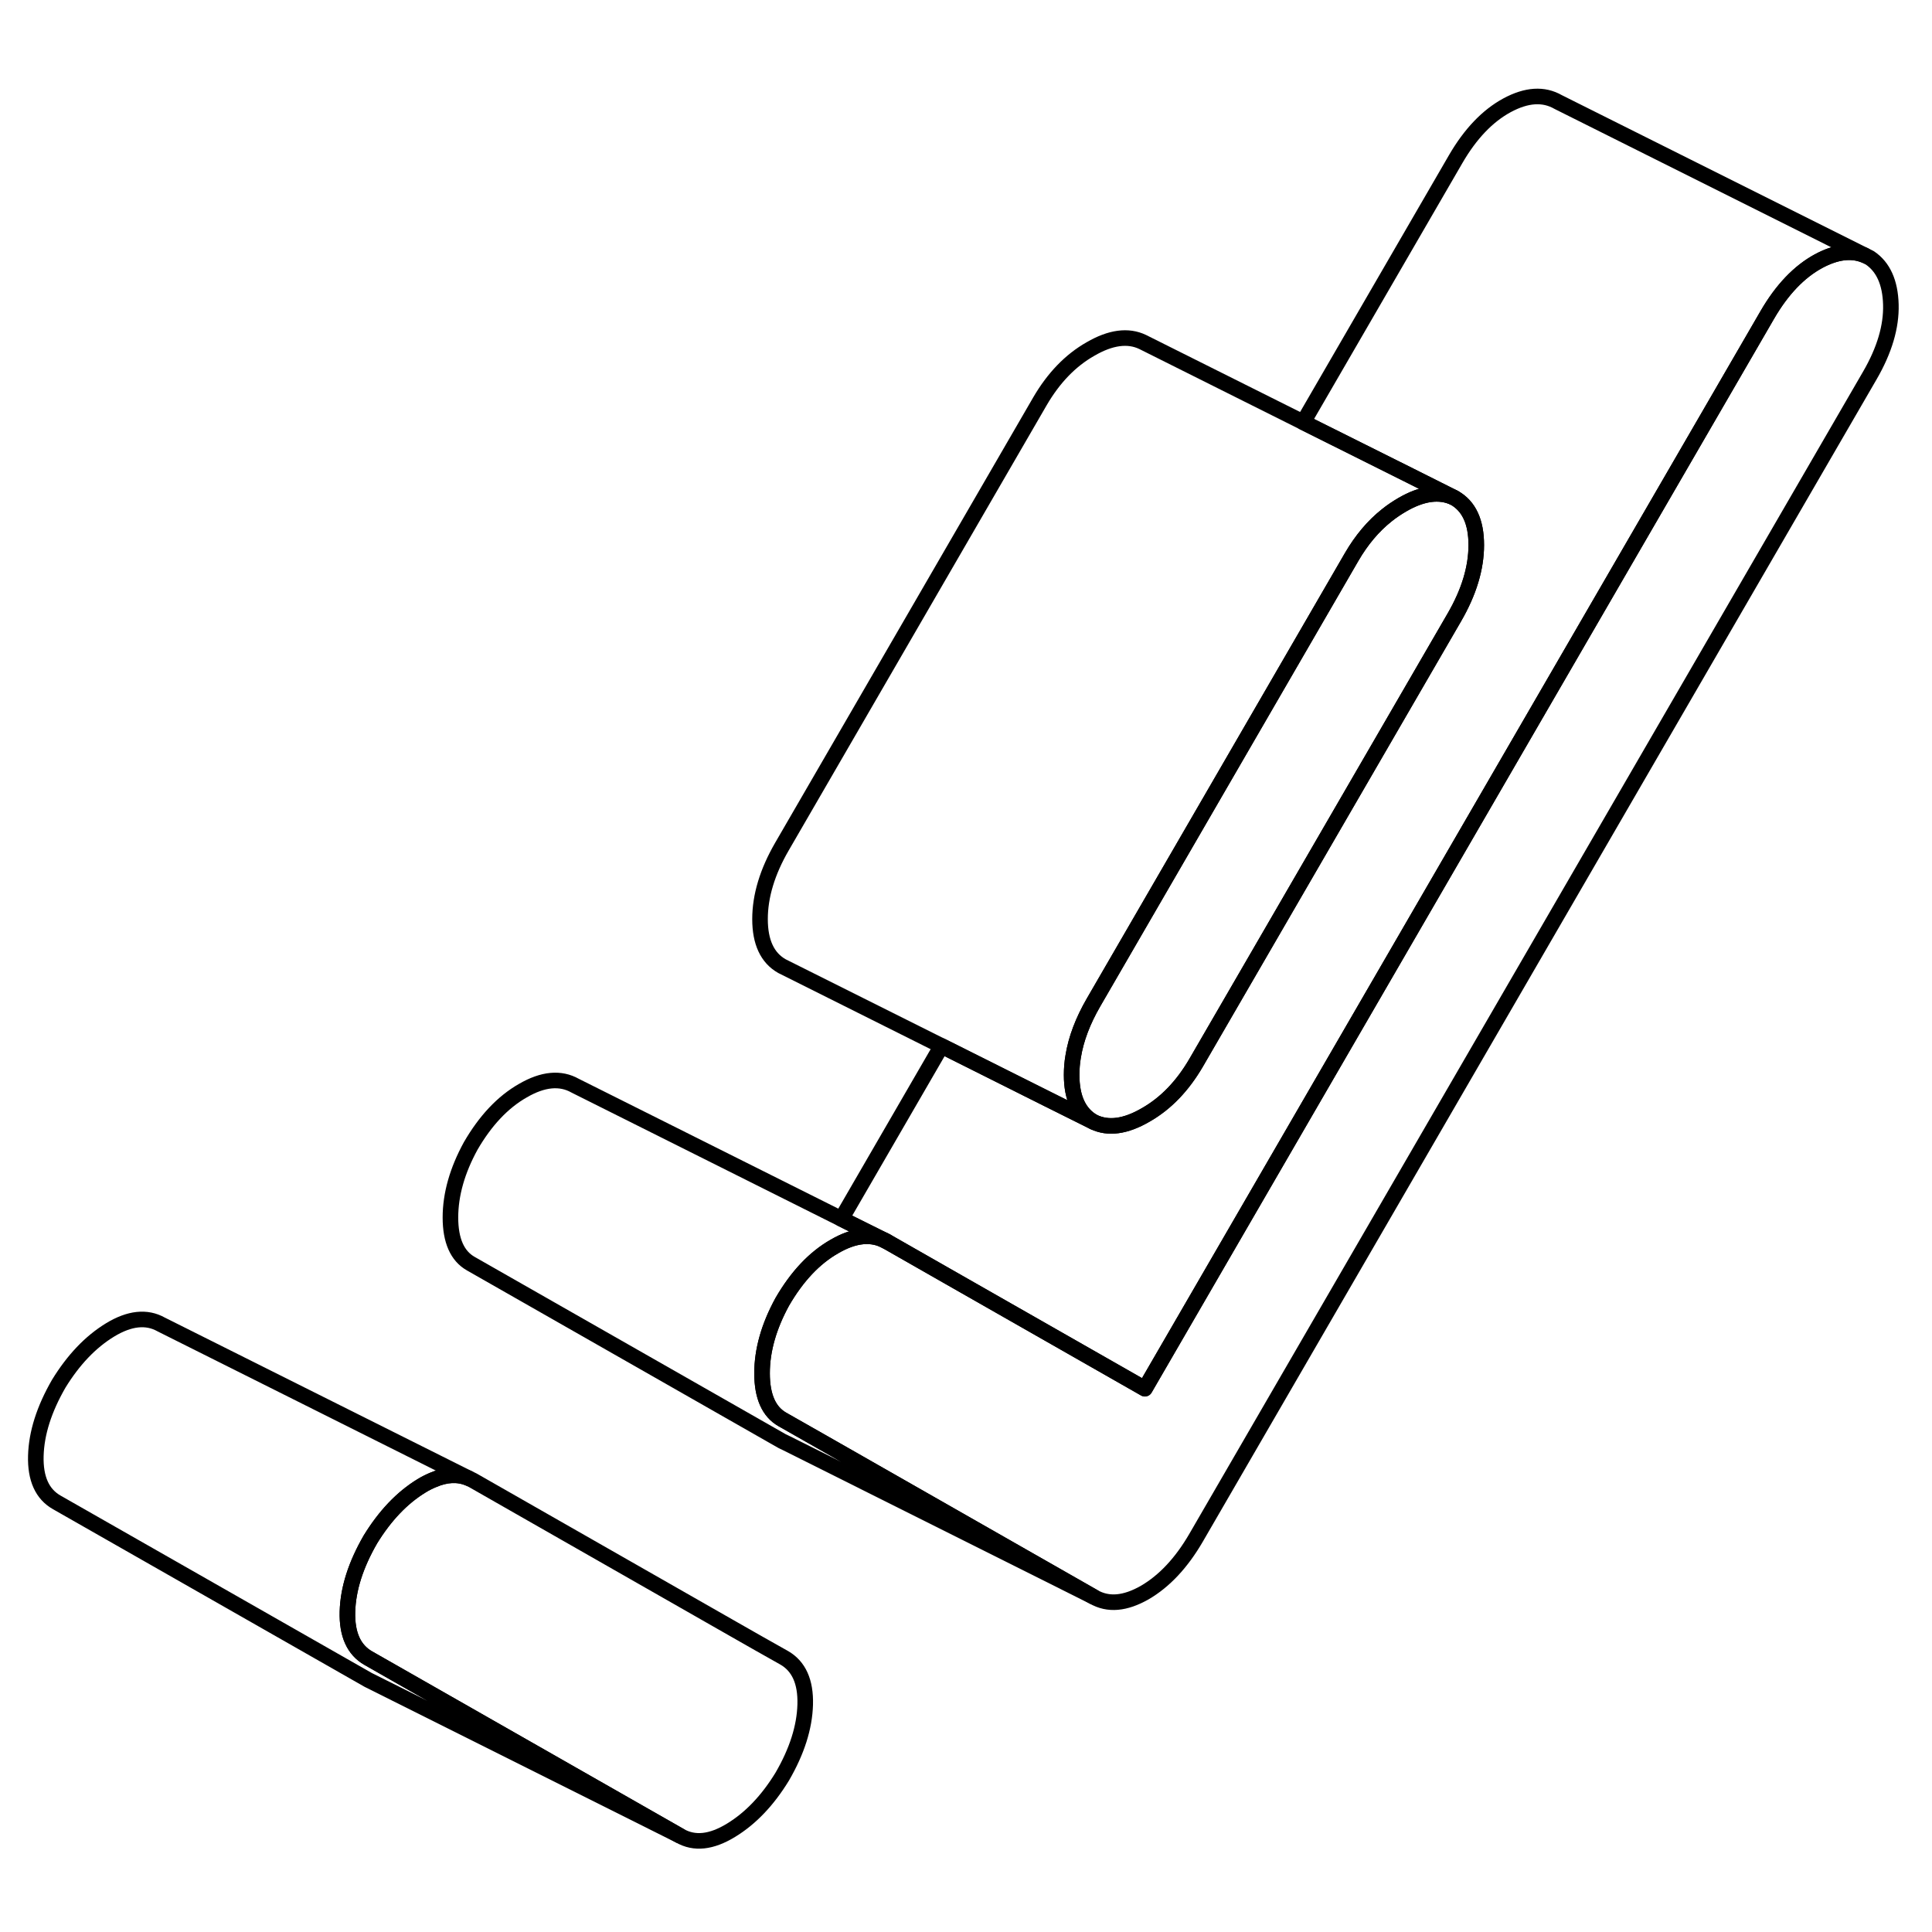 <svg width="48" height="48" viewBox="0 0 124 117" fill="none" xmlns="http://www.w3.org/2000/svg" stroke-width="1px"
     stroke-linecap="round" stroke-linejoin="round">
    <path d="M51.68 105.9C51.64 107.36 51.15 108.9 50.21 110.52C49.27 112.06 48.17 113.21 46.92 113.97C45.66 114.74 44.57 114.86 43.63 114.32L26.16 104.36L23.65 102.93C22.71 102.4 22.26 101.4 22.3 99.94C22.34 98.48 22.83 96.94 23.77 95.31C24.71 93.78 25.8 92.63 27.06 91.86C27.32 91.7 27.57 91.58 27.81 91.48C28.63 91.13 29.38 91.09 30.06 91.37L30.35 91.51L47.03 101.03L48.68 101.97L50.33 102.9C51.27 103.44 51.72 104.44 51.68 105.9Z" stroke="currentColor" stroke-linejoin="round"/>
    <path d="M94.75 31.48C94.75 32.96 94.28 34.51 93.34 36.13L76.77 64.71C75.9 66.2 74.83 67.32 73.53 68.06C72.24 68.81 71.13 68.96 70.19 68.51C69.25 67.98 68.78 66.97 68.78 65.49C68.78 65.1 68.81 64.7 68.88 64.3C69.06 63.18 69.5 62.02 70.19 60.83L86.75 32.25C87.39 31.15 88.14 30.26 89.01 29.57C89.32 29.32 89.65 29.1 89.99 28.9C91.28 28.15 92.4 28 93.34 28.45C94.28 28.98 94.75 29.99 94.75 31.48Z" stroke="currentColor" stroke-linejoin="round"/>
    <path d="M121.36 16.04C121.4 17.46 120.95 18.98 120.01 20.6L76.77 95.19C75.83 96.81 74.73 97.98 73.48 98.71C72.22 99.43 71.13 99.53 70.19 98.99L52.76 89.05L50.21 87.6C49.35 87.11 48.91 86.12 48.91 84.64C48.91 83.16 49.35 81.62 50.21 80.05C51.15 78.43 52.26 77.24 53.56 76.5C54.85 75.75 55.97 75.65 56.91 76.18L60.73 78.36L73.48 85.63L113.43 16.71C114.37 15.09 115.47 13.94 116.72 13.26C117.84 12.66 118.83 12.53 119.69 12.89L120.01 13.05C120.87 13.63 121.32 14.63 121.36 16.04Z" stroke="currentColor" stroke-linejoin="round"/>
    <path d="M119.69 12.89C118.83 12.53 117.84 12.66 116.72 13.26C115.47 13.94 114.37 15.09 113.43 16.71L73.48 85.63L60.73 78.36L56.91 76.18L54 74.73L60.43 63.63L67.28 67.06L70.19 68.51C71.13 68.96 72.24 68.81 73.53 68.06C74.83 67.32 75.9 66.2 76.77 64.71L93.34 36.13C94.28 34.51 94.75 32.96 94.75 31.48C94.75 30 94.28 28.98 93.34 28.45L90.49 27.02L83.64 23.6L93.43 6.71C94.37 5.09 95.47 3.94 96.72 3.26C97.98 2.58 99.07 2.51 100.01 3.05L119.69 12.89Z" stroke="currentColor" stroke-linejoin="round"/>
    <path d="M70.19 98.99L50.5 89.14L50.19 88.99L30.21 77.6C29.35 77.11 28.91 76.12 28.91 74.64C28.91 73.16 29.35 71.62 30.21 70.05C31.15 68.43 32.26 67.24 33.56 66.5C34.85 65.75 35.97 65.65 36.91 66.18L54 74.73L56.91 76.18C55.97 75.65 54.85 75.75 53.56 76.5C52.26 77.24 51.15 78.43 50.21 80.05C49.35 81.62 48.91 83.15 48.91 84.64C48.91 86.13 49.35 87.11 50.21 87.6L52.76 89.05L70.19 98.99Z" stroke="currentColor" stroke-linejoin="round"/>
    <path d="M93.34 28.45C92.4 28 91.28 28.15 89.99 28.9C89.65 29.1 89.32 29.32 89.01 29.57C88.14 30.26 87.39 31.15 86.75 32.25L70.19 60.83C69.5 62.02 69.06 63.18 68.88 64.3C68.81 64.7 68.78 65.1 68.78 65.49C68.78 66.97 69.25 67.98 70.19 68.51L67.28 67.06L60.43 63.63L50.19 58.51C49.25 57.98 48.78 56.97 48.78 55.49C48.78 54.01 49.25 52.45 50.19 50.83L66.75 22.25C67.62 20.76 68.69 19.64 69.99 18.9C71.28 18.15 72.4 18 73.34 18.45L83.64 23.6L90.49 27.02L93.34 28.45Z" stroke="currentColor" stroke-linejoin="round"/>
    <path d="M43.63 114.32L23.63 104.32L3.65 92.93C2.71 92.4 2.26 91.4 2.3 89.94C2.34 88.48 2.83 86.94 3.77 85.31C4.71 83.78 5.8 82.63 7.06 81.86C8.31 81.1 9.41 80.98 10.35 81.51L30.06 91.37C29.38 91.09 28.63 91.13 27.81 91.48C27.57 91.58 27.32 91.7 27.06 91.86C25.8 92.63 24.71 93.78 23.77 95.31C22.83 96.94 22.34 98.48 22.3 99.94C22.26 101.4 22.71 102.4 23.65 102.93L26.16 104.36L43.63 114.32Z" stroke="currentColor" stroke-linejoin="round"/>
</svg>